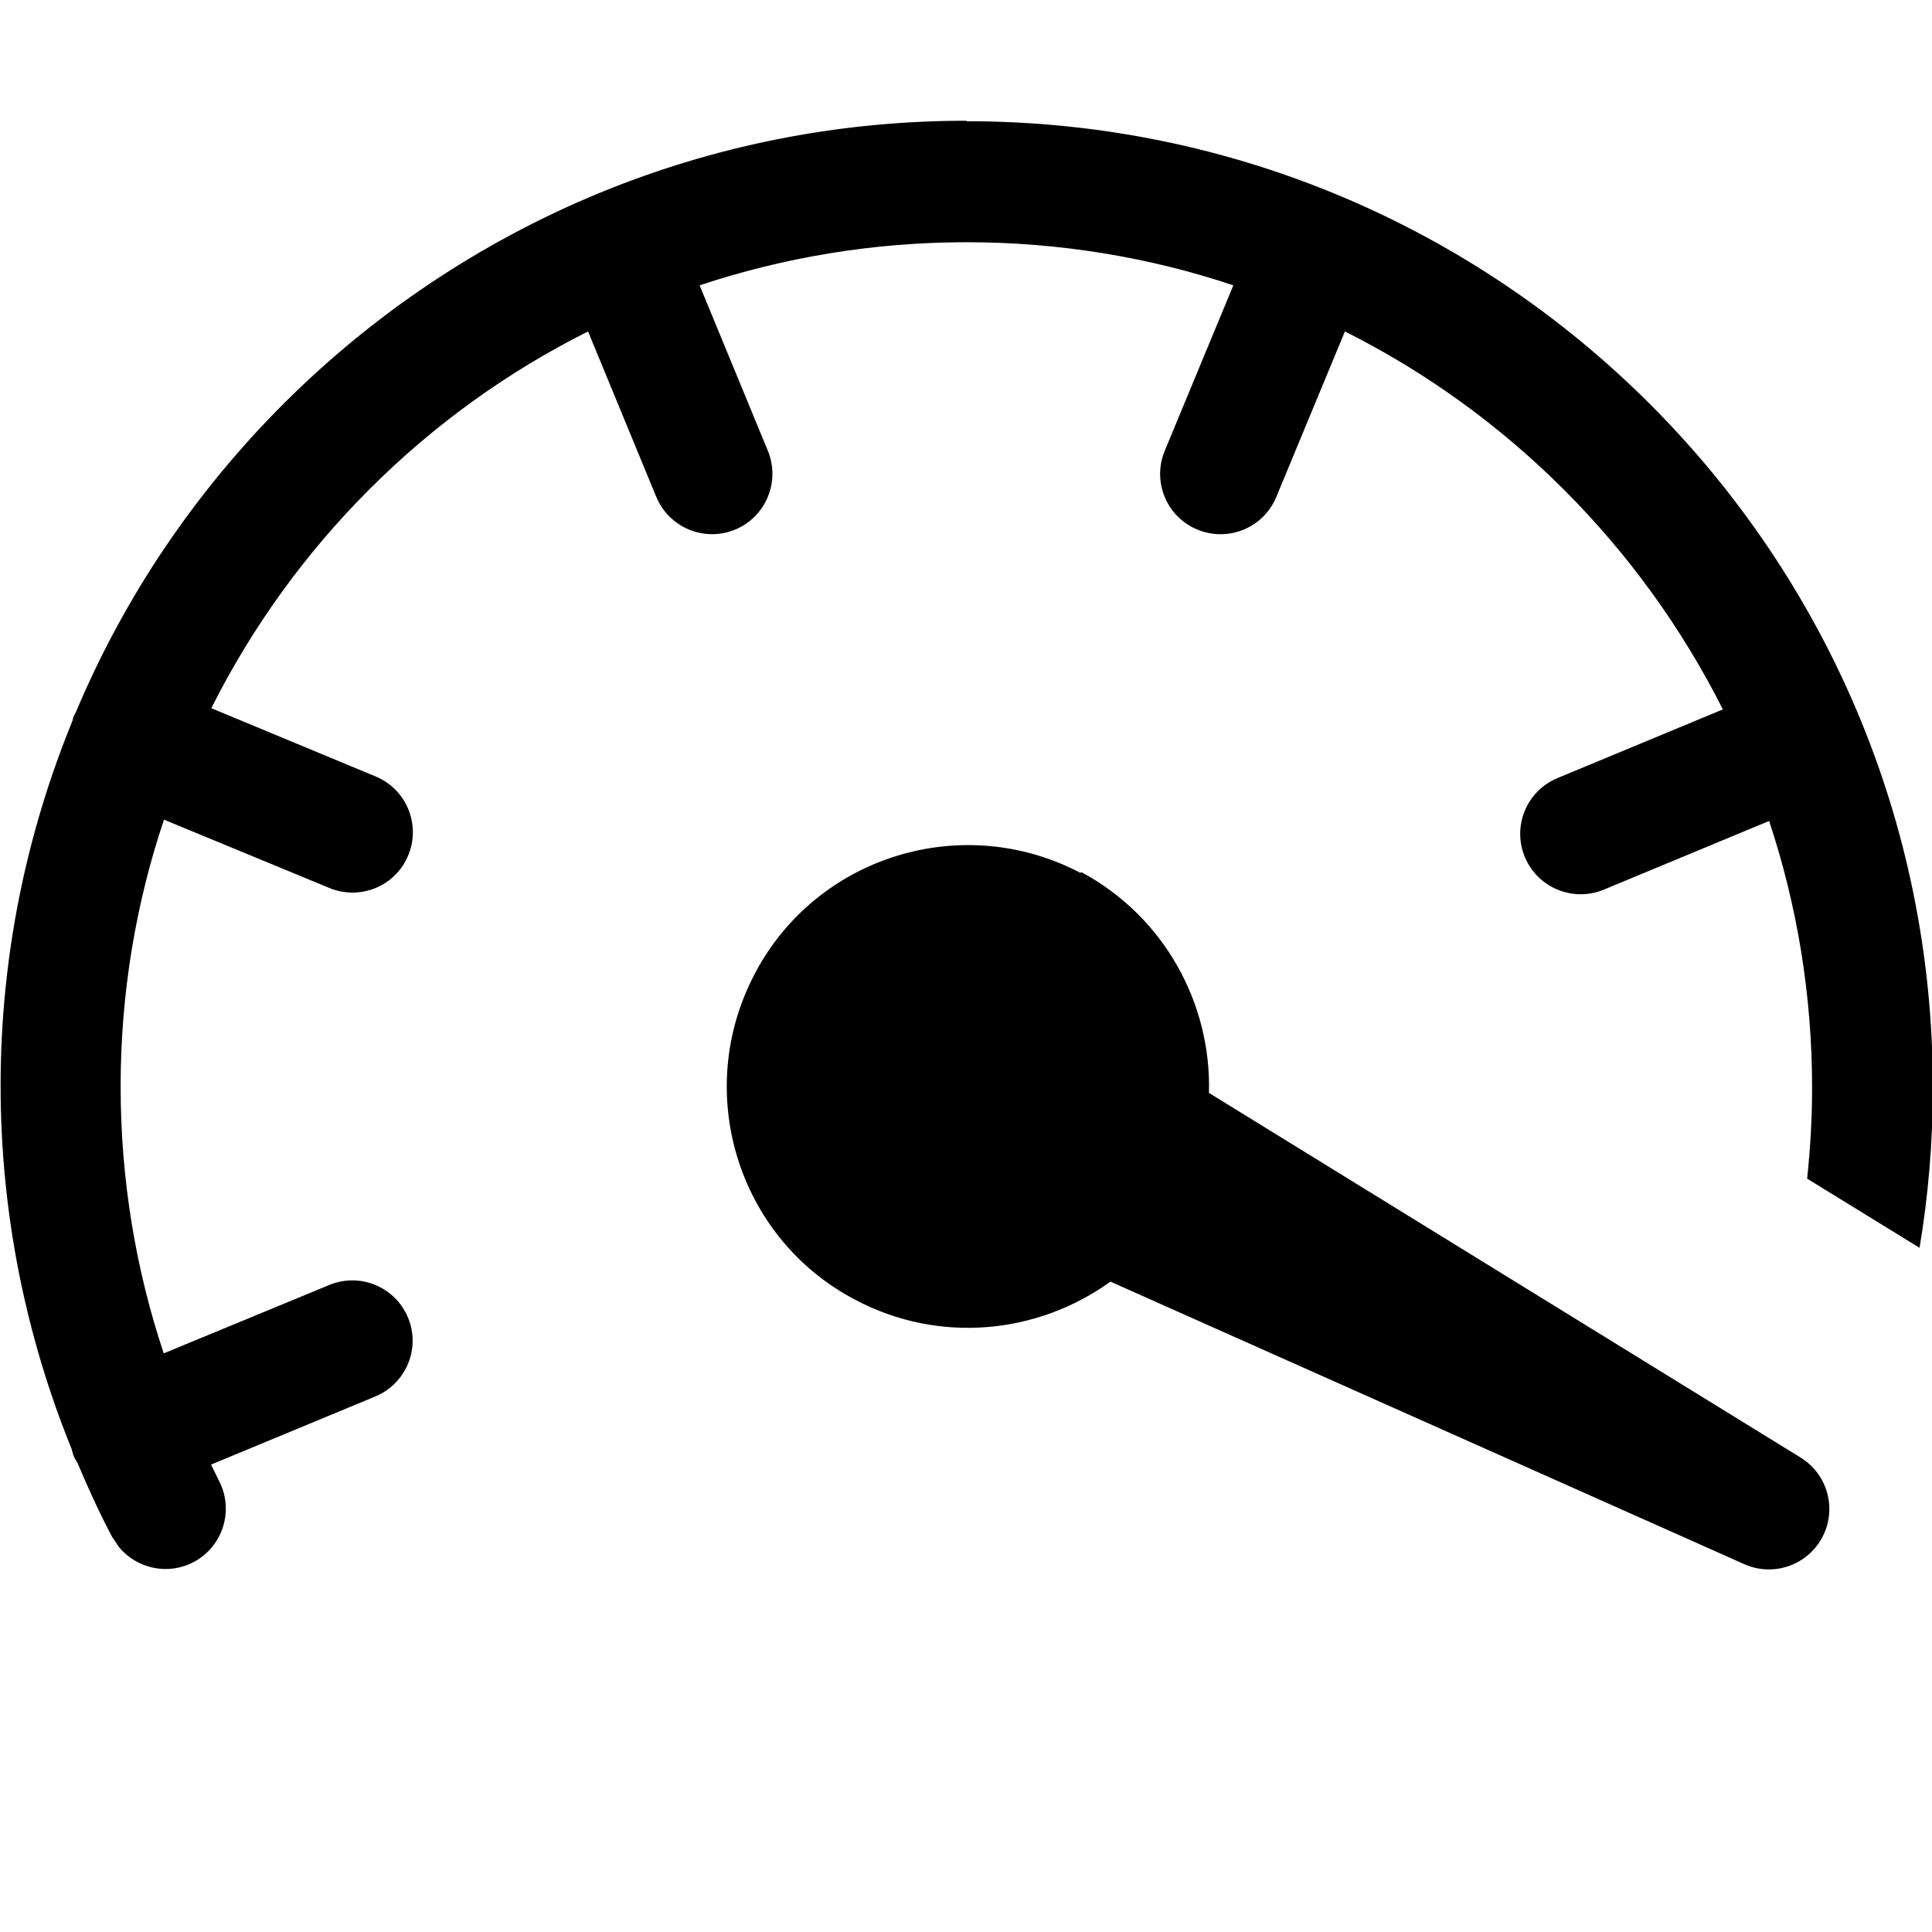 <svg viewBox="0 0 16 16" xmlns="http://www.w3.org/2000/svg"><path d="m8 1c-1.08 0-2.11 0.215-3.05 0.604-0.003 0.001-0.005 0.002-0.008 0.003l-0.004 0.002c-1.94 0.807-3.5 2.36-4.31 4.29-0.005 0.01-0.012 0.02-0.017 0.03-0.006 0.014-0.007 0.029-0.012 0.043-0.381 0.933-0.594 1.95-0.594 3.02 0 1.06 0.211 2.08 0.589 3.01 0.005 0.019 0.009 0.039 0.017 0.058 0.008 0.02 0.021 0.037 0.031 0.056 0.088 0.208 0.181 0.413 0.286 0.611l0.057 0.085c0.148 0.179 0.406 0.237 0.619 0.124 0.244-0.129 0.337-0.432 0.208-0.676l-0.064-0.131 1.36-0.564c0.255-0.106 0.377-0.398 0.271-0.653-0.106-0.255-0.398-0.376-0.653-0.27l-1.37 0.566c-0.232-0.696-0.357-1.44-0.357-2.21 0-0.774 0.127-1.52 0.359-2.21l1.37 0.566c0.255 0.105 0.548-0.015 0.653-0.271 0.106-0.255-0.016-0.548-0.271-0.653l-1.36-0.565c0.677-1.35 1.78-2.45 3.12-3.12l0.565 1.37c0.106 0.255 0.398 0.376 0.653 0.271 0.255-0.106 0.376-0.398 0.271-0.653l-0.565-1.37c0.695-0.231 1.44-0.357 2.21-0.357 0.773 0 1.52 0.126 2.21 0.357l-0.568 1.37c-0.106 0.255 0.015 0.548 0.271 0.653 0.255 0.106 0.548-0.016 0.653-0.271l0.568-1.37c1.35 0.677 2.45 1.78 3.13 3.13l-1.37 0.569c-0.255 0.106-0.376 0.398-0.27 0.653 0.106 0.255 0.398 0.376 0.653 0.271l1.37-0.569c0.231 0.694 0.356 1.44 0.356 2.21 0 0.254-0.015 0.505-0.041 0.752l0.931 0.573c0.072-0.431 0.11-0.874 0.11-1.33 0-4.42-3.58-8-8-8z" fill="#000"/><path d="m8.95 7.23c-0.977-0.515-2.19-0.141-2.7 0.836-0.515 0.977-0.141 2.19 0.836 2.7 0.697 0.367 1.51 0.281 2.11-0.152l5.25 2.34c0.24 0.107 0.523 9e-3 0.646-0.224 0.123-0.233 0.044-0.521-0.18-0.659l-4.9-3.02c0.021-0.738-0.368-1.46-1.06-1.83z" fill="#000"/></svg>
